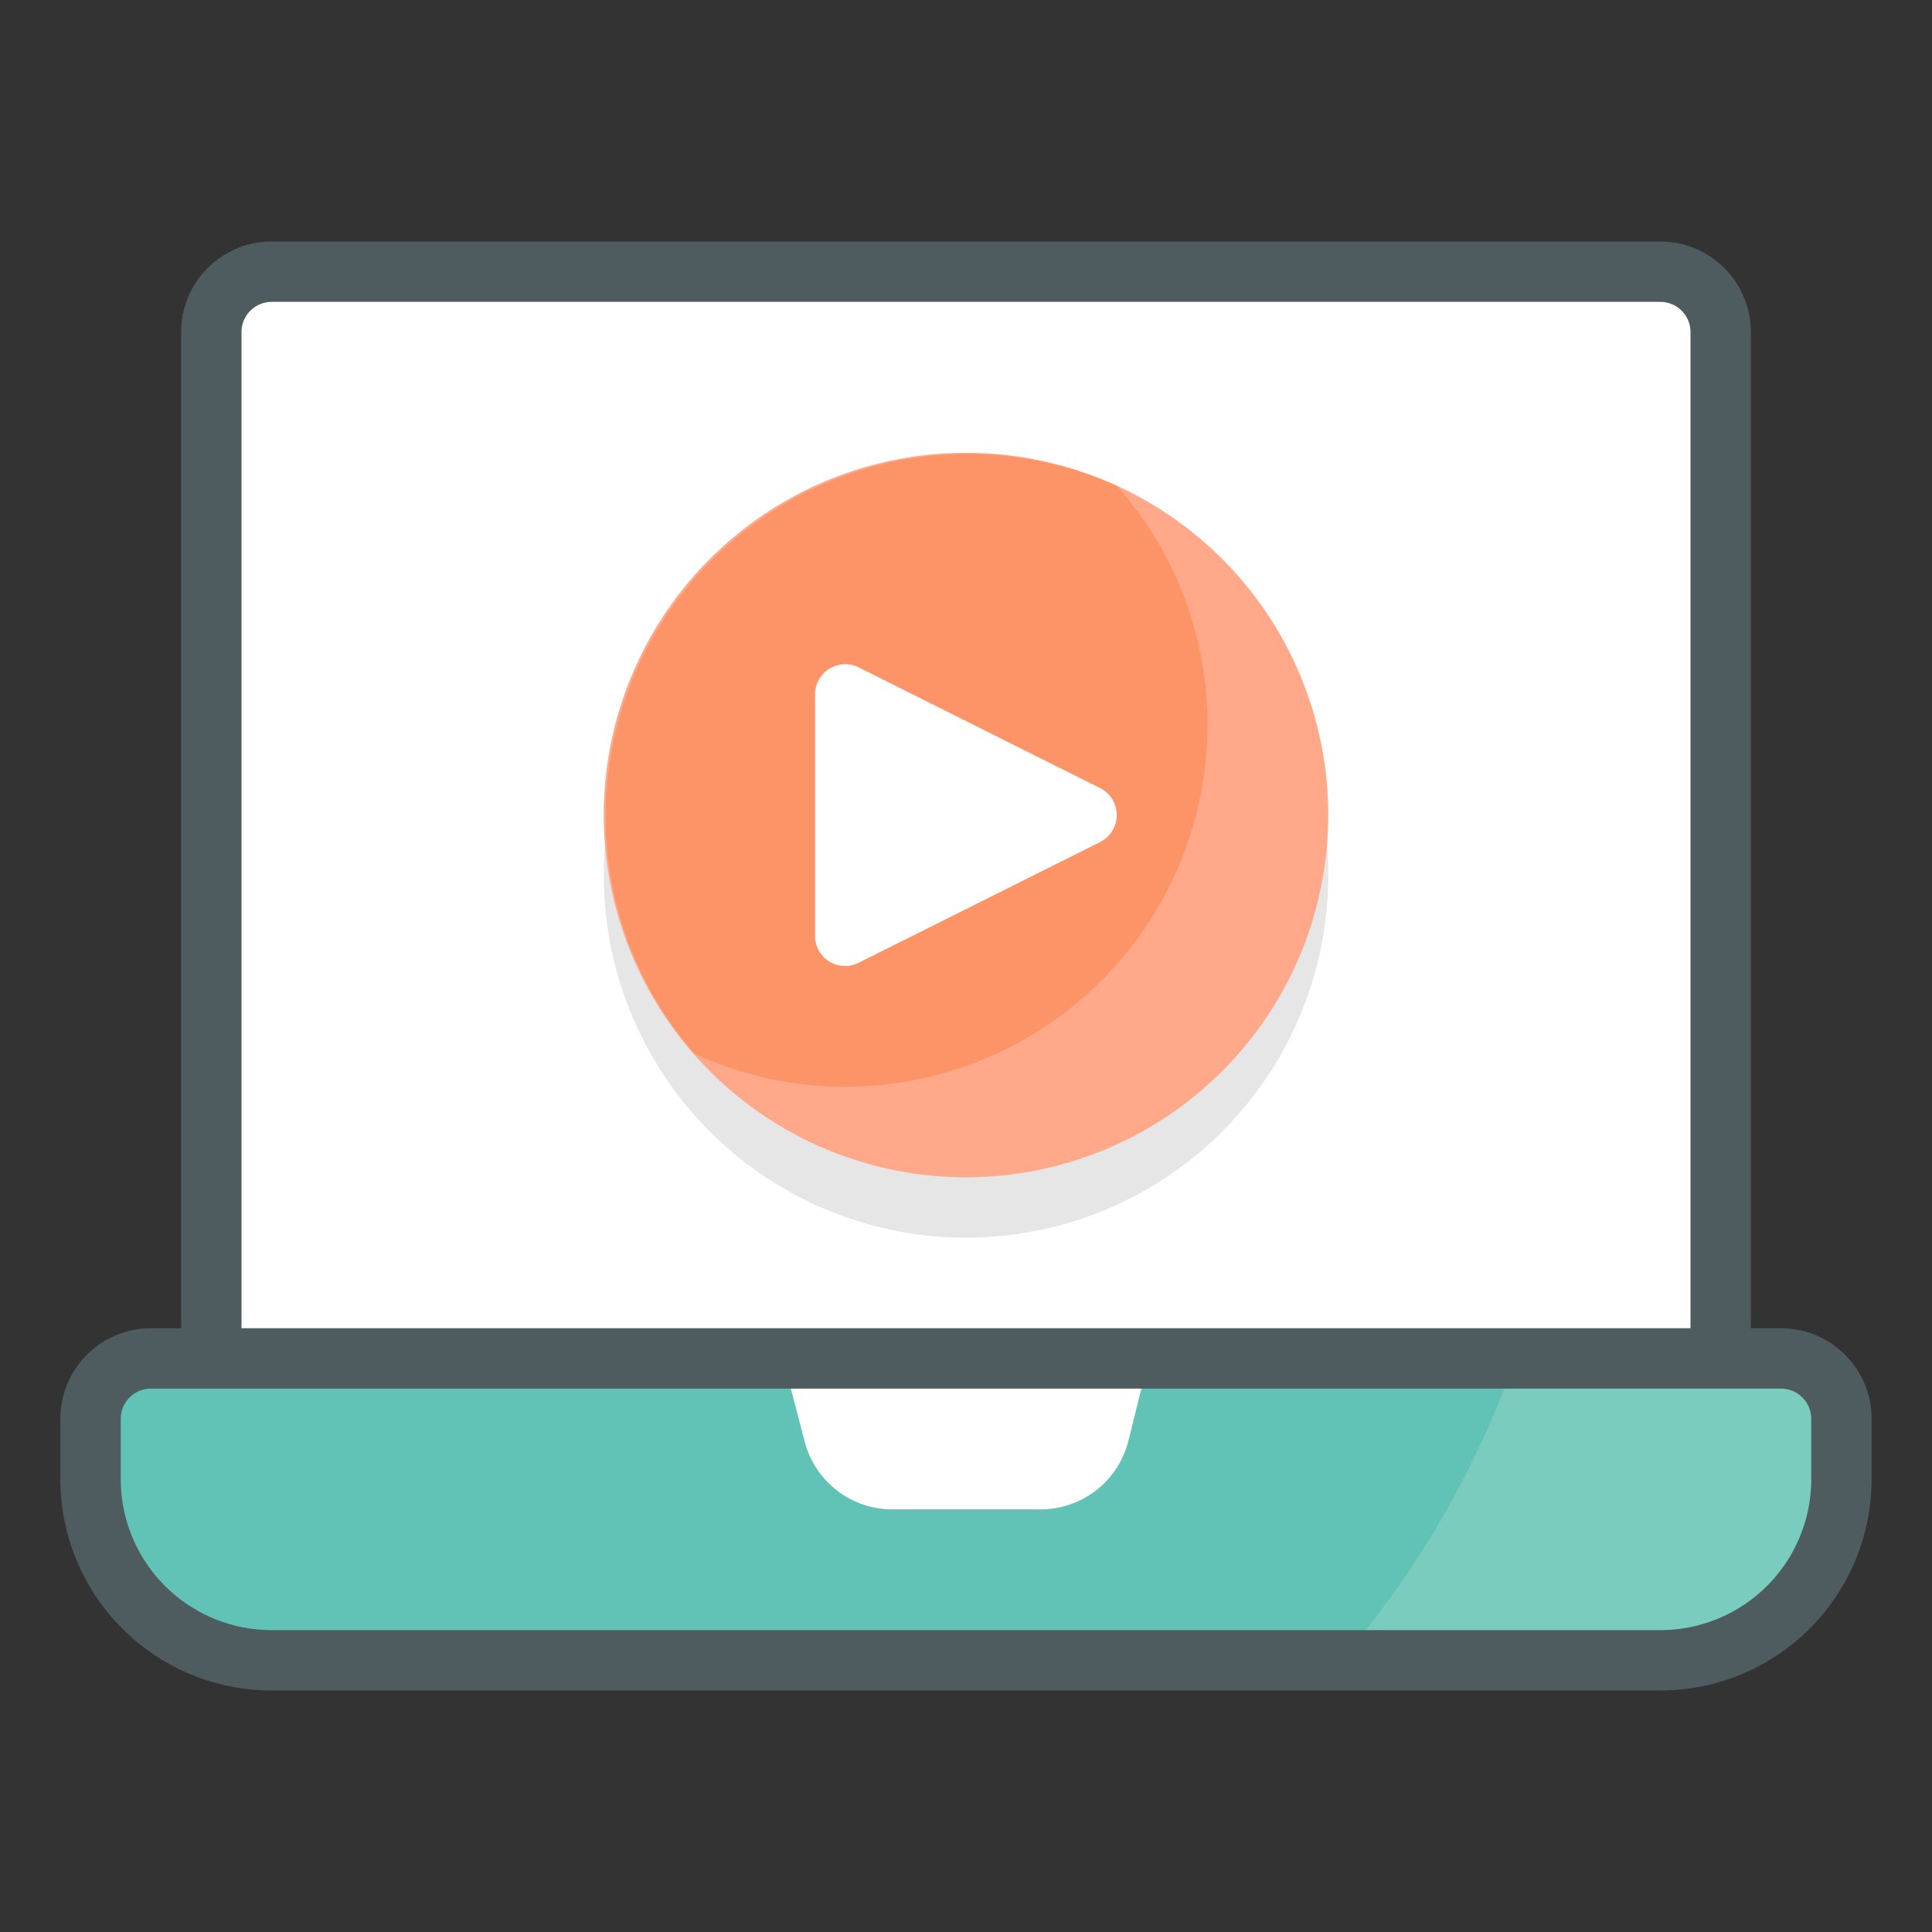 <svg xmlns="http://www.w3.org/2000/svg" viewBox="0 0 64 64" id="video-tutorial"><rect x="0" y="0" width="64" height="64" fill="#333333" stroke="none"/><g data-name="video tutorial"><path fill="#fff" d="M9,9H55a2,2,0,0,1,2,2V45a0,0,0,0,1,0,0H7a0,0,0,0,1,0,0V11A2,2,0,0,1,9,9Z"></path><path fill="#7accbe" d="M61,47v3a5,5,0,0,1-5,5H8a5,5,0,0,1-5-5V47a2,2,0,0,1,2-2H59A2,2,0,0,1,61,47Z"></path><path fill="#61c3b6" d="M50.21,45a31.41,31.41,0,0,1-5.79,10H8a5,5,0,0,1-5-5V47a2,2,0,0,1,2-2Z"></path><path fill="#fff" d="M38,45.24l-.62,2.49A3,3,0,0,1,34.44,50H29.56a3,3,0,0,1-2.91-2.27L26,45.24a1,1,0,0,1,.18-.86A1,1,0,0,1,27,44H37a1,1,0,0,1,.79.38A1,1,0,0,1,38,45.24Z"></path><path fill="#4e5b5f" d="M59,44H58V11a3,3,0,0,0-3-3H9a3,3,0,0,0-3,3V44H5a3,3,0,0,0-3,3v2a7,7,0,0,0,7,7H55a7,7,0,0,0,7-7V47A3,3,0,0,0,59,44ZM8,11a1,1,0,0,1,1-1H55a1,1,0,0,1,1,1V44H8ZM60,49a5,5,0,0,1-5,5H9a5,5,0,0,1-5-5V47a1,1,0,0,1,1-1H59a1,1,0,0,1,1,1Z"></path><circle cx="32" cy="29" r="12" fill="#e6e6e6"></circle><path fill="#ffa88a" d="M44,27A12,12,0,1,1,32,15,12,12,0,0,1,44,27Z"></path><path fill="#fd9467" d="M40,24A12,12,0,0,1,28,36a11.89,11.89,0,0,1-5-1.1A12,12,0,0,1,37,16.1,11.89,11.89,0,0,1,40,24Z"></path><path fill="#fff" d="M36.45,26.11l-8-4A1,1,0,0,0,27,23v8a1,1,0,0,0,.47.85A1,1,0,0,0,28,32a1,1,0,0,0,.45-.11l8-4a1,1,0,0,0,0-1.78Z"></path></g></svg>